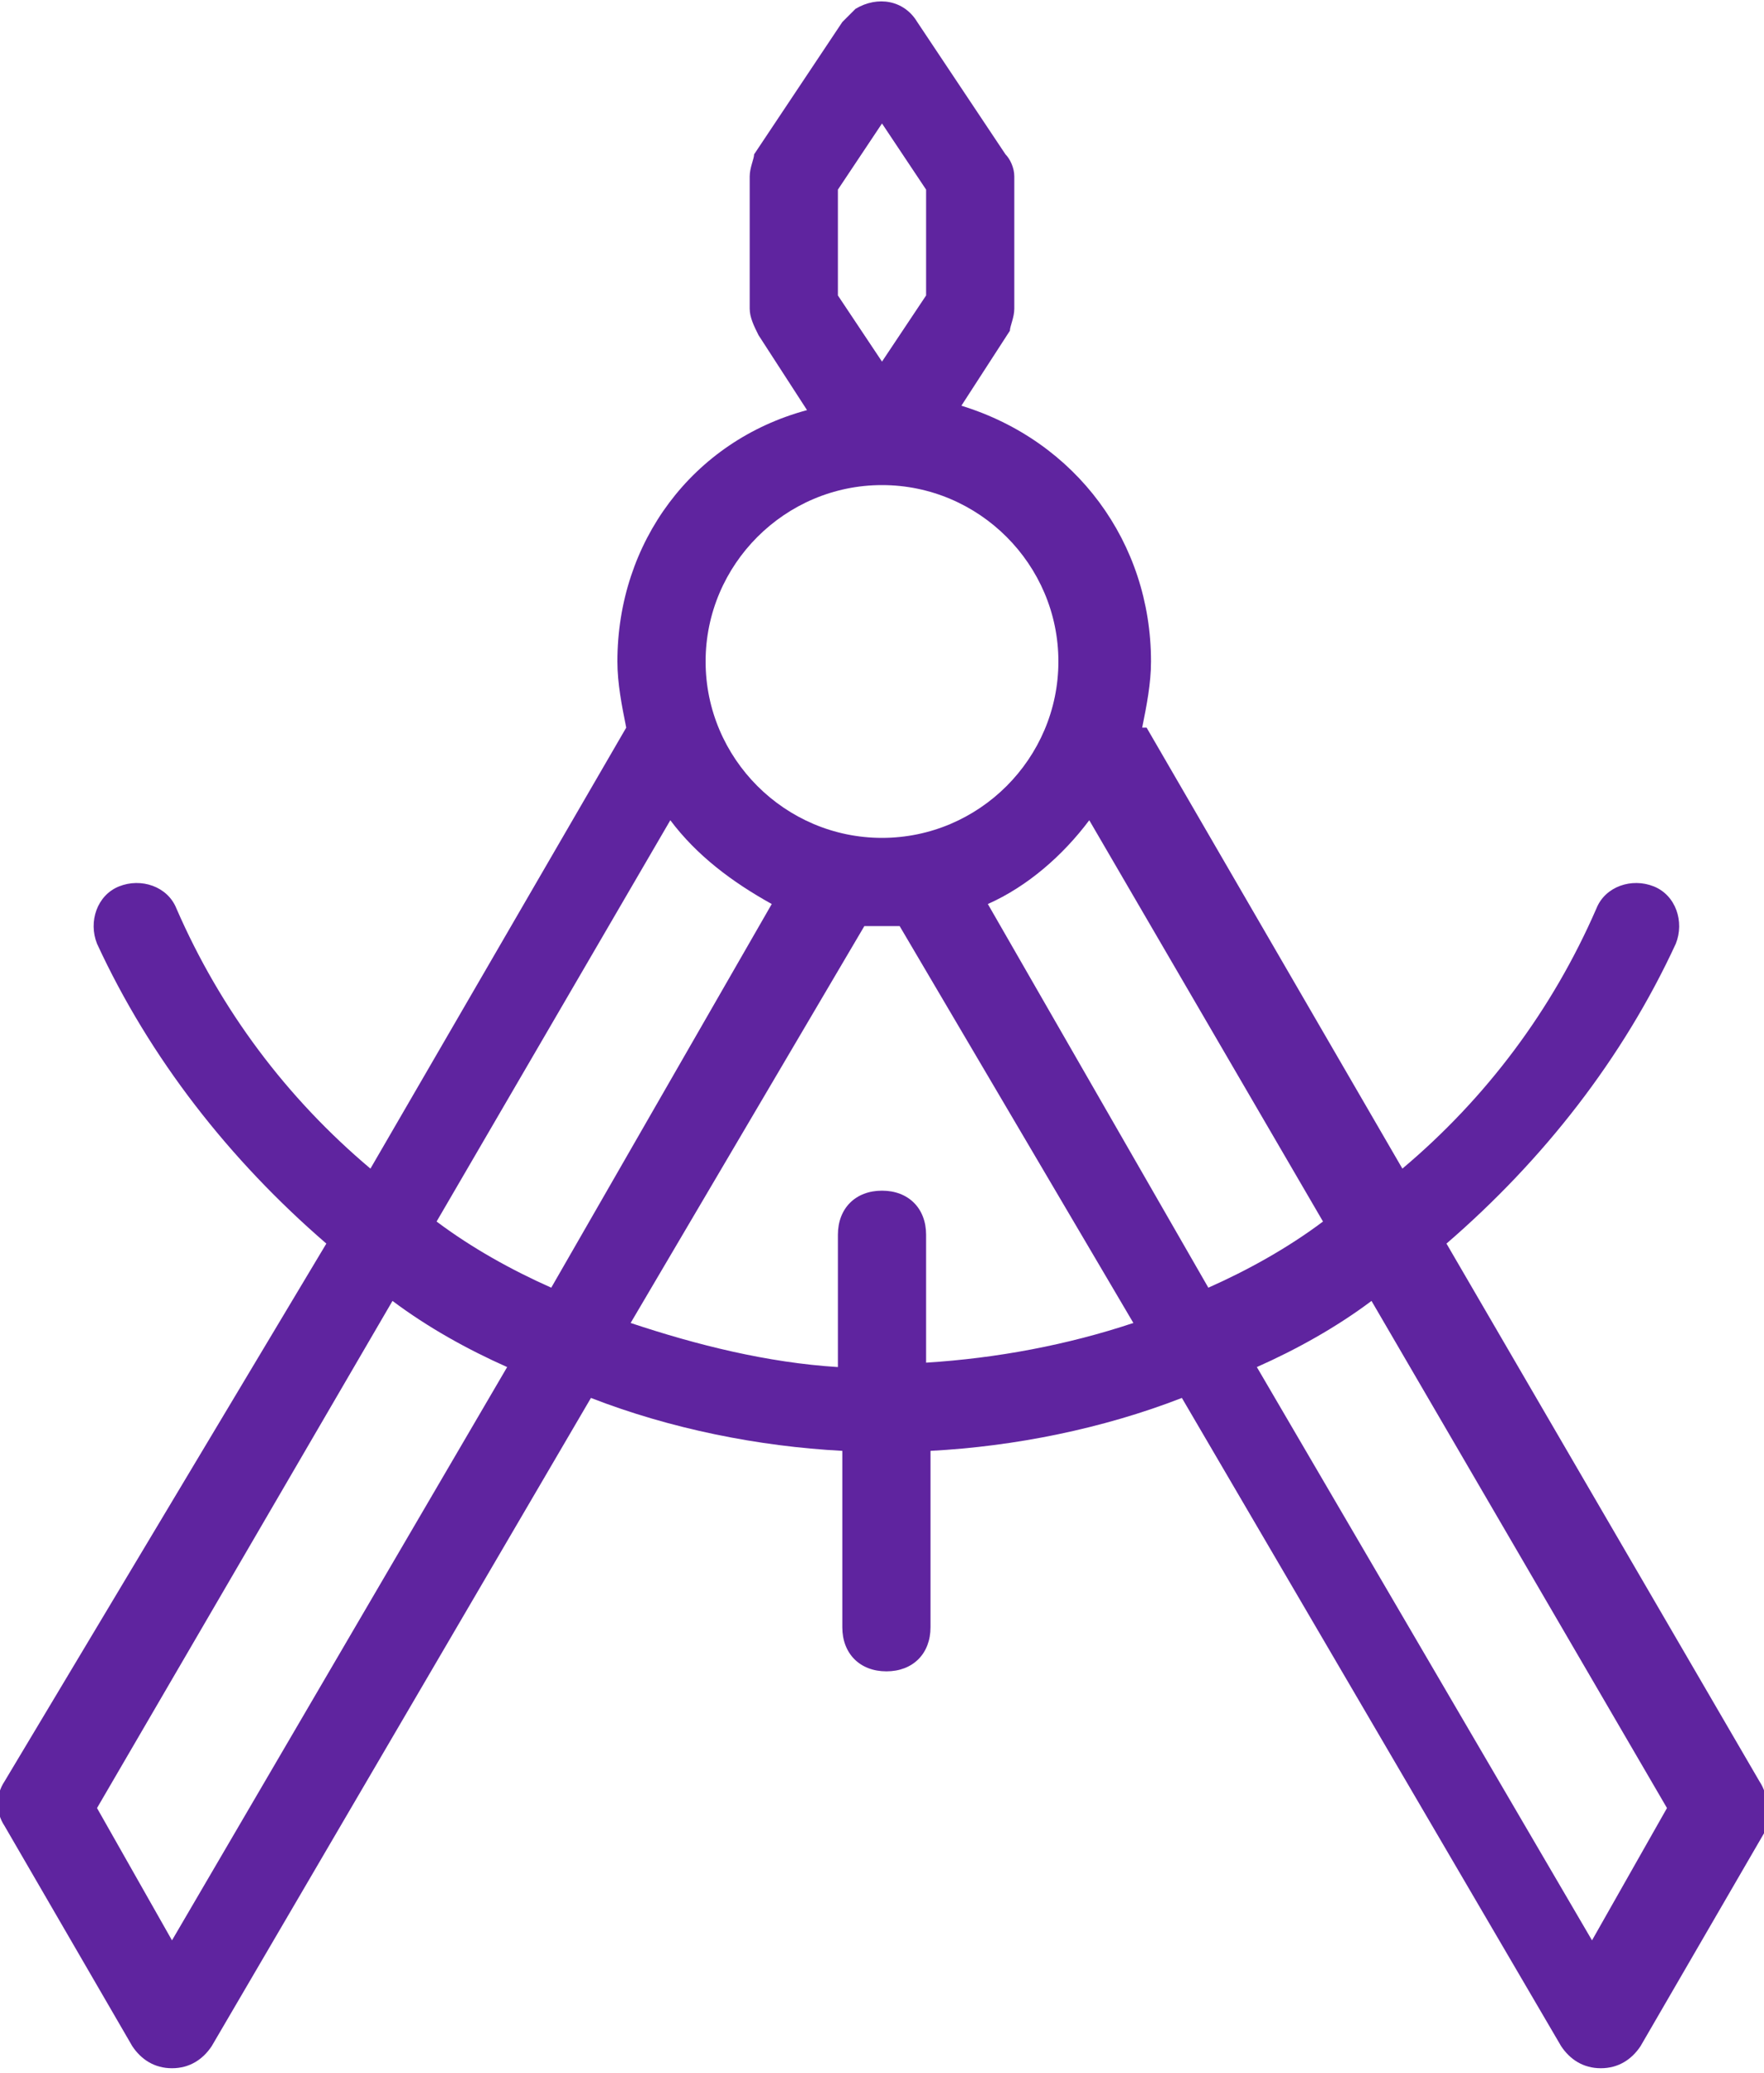 <?xml version="1.0" encoding="utf-8"?>
<!-- Generator: Adobe Illustrator 25.2.1, SVG Export Plug-In . SVG Version: 6.00 Build 0)  -->
<svg version="1.1" id="icons" xmlns="http://www.w3.org/2000/svg" xmlns:xlink="http://www.w3.org/1999/xlink" x="0px" y="0px"
	 viewBox="0 0 40 47" style="enable-background:new 0 0 40 47;" xml:space="preserve">
<style type="text/css">
	.st0{fill:#5F249F;}
</style>
<path class="st0" d="M39.9,40.4l-7.1-12.2c2.2-1.9,4-4.2,5.2-6.8c0.2-0.5,0-1.1-0.5-1.3c-0.5-0.2-1.1,0-1.3,0.5
	c-1,2.3-2.5,4.3-4.4,5.9l-5.8-10h-0.1c0.1-0.5,0.2-1,0.2-1.5c0-2.7-1.7-5-4.3-5.8l1.1-1.7C22.9,7.4,23,7.2,23,7V4
	c0-0.2-0.1-0.4-0.2-0.5l-2-3c-0.3-0.5-0.9-0.6-1.4-0.3c-0.1,0.1-0.2,0.2-0.3,0.3l-2,3C17.1,3.6,17,3.8,17,4v3c0,0.2,0.1,0.4,0.2,0.6
	l1.1,1.7C15.7,10,14,12.3,14,15c0,0.5,0.1,1,0.2,1.5l-5.8,10C6.5,24.9,5,22.9,4,20.6c-0.2-0.5-0.8-0.7-1.3-0.5
	c-0.5,0.2-0.7,0.8-0.5,1.3c1.2,2.6,3,4.9,5.2,6.8L0.1,40.4c-0.2,0.3-0.2,0.7,0,1l2.9,5c0.2,0.3,0.5,0.5,0.9,0.5
	c0.4,0,0.7-0.2,0.9-0.5l8.6-14.7c1.8,0.7,3.8,1.1,5.7,1.2v4c0,0.6,0.4,1,1,1s1-0.4,1-1v-4c1.9-0.1,3.9-0.5,5.7-1.2l8.6,14.7
	c0.2,0.3,0.5,0.5,0.9,0.5c0.4,0,0.7-0.2,0.9-0.5l2.9-5C40.1,41.1,40.1,40.7,39.9,40.4z M19,4.3l1-1.5l1,1.5v2.4l-1,1.5l-1-1.5V4.3z
	 M20,11c2.2,0,4,1.8,4,4c0,2.2-1.8,4-4,4s-4-1.8-4-4C16,12.8,17.8,11,20,11z M3.9,44l-1.7-3l6.7-11.5c0.8,0.6,1.7,1.1,2.6,1.5
	L3.9,44z M12.5,29.2c-0.9-0.4-1.8-0.9-2.6-1.5l5.3-9.1c0.6,0.8,1.4,1.4,2.3,1.9L12.5,29.2z M21,30.9V28c0-0.6-0.4-1-1-1s-1,0.4-1,1
	v3c-1.6-0.1-3.2-0.5-4.7-1l5.3-9c0.1,0,0.3,0,0.4,0s0.3,0,0.4,0l5.3,9C24.2,30.5,22.6,30.8,21,30.9z M22.4,20.5
	c0.9-0.4,1.7-1.1,2.3-1.9l5.3,9.1c-0.8,0.6-1.7,1.1-2.6,1.5L22.4,20.5z M36.1,44l-7.6-13c0.9-0.4,1.8-0.9,2.6-1.5L37.8,41L36.1,44z"
	/>
</svg>
